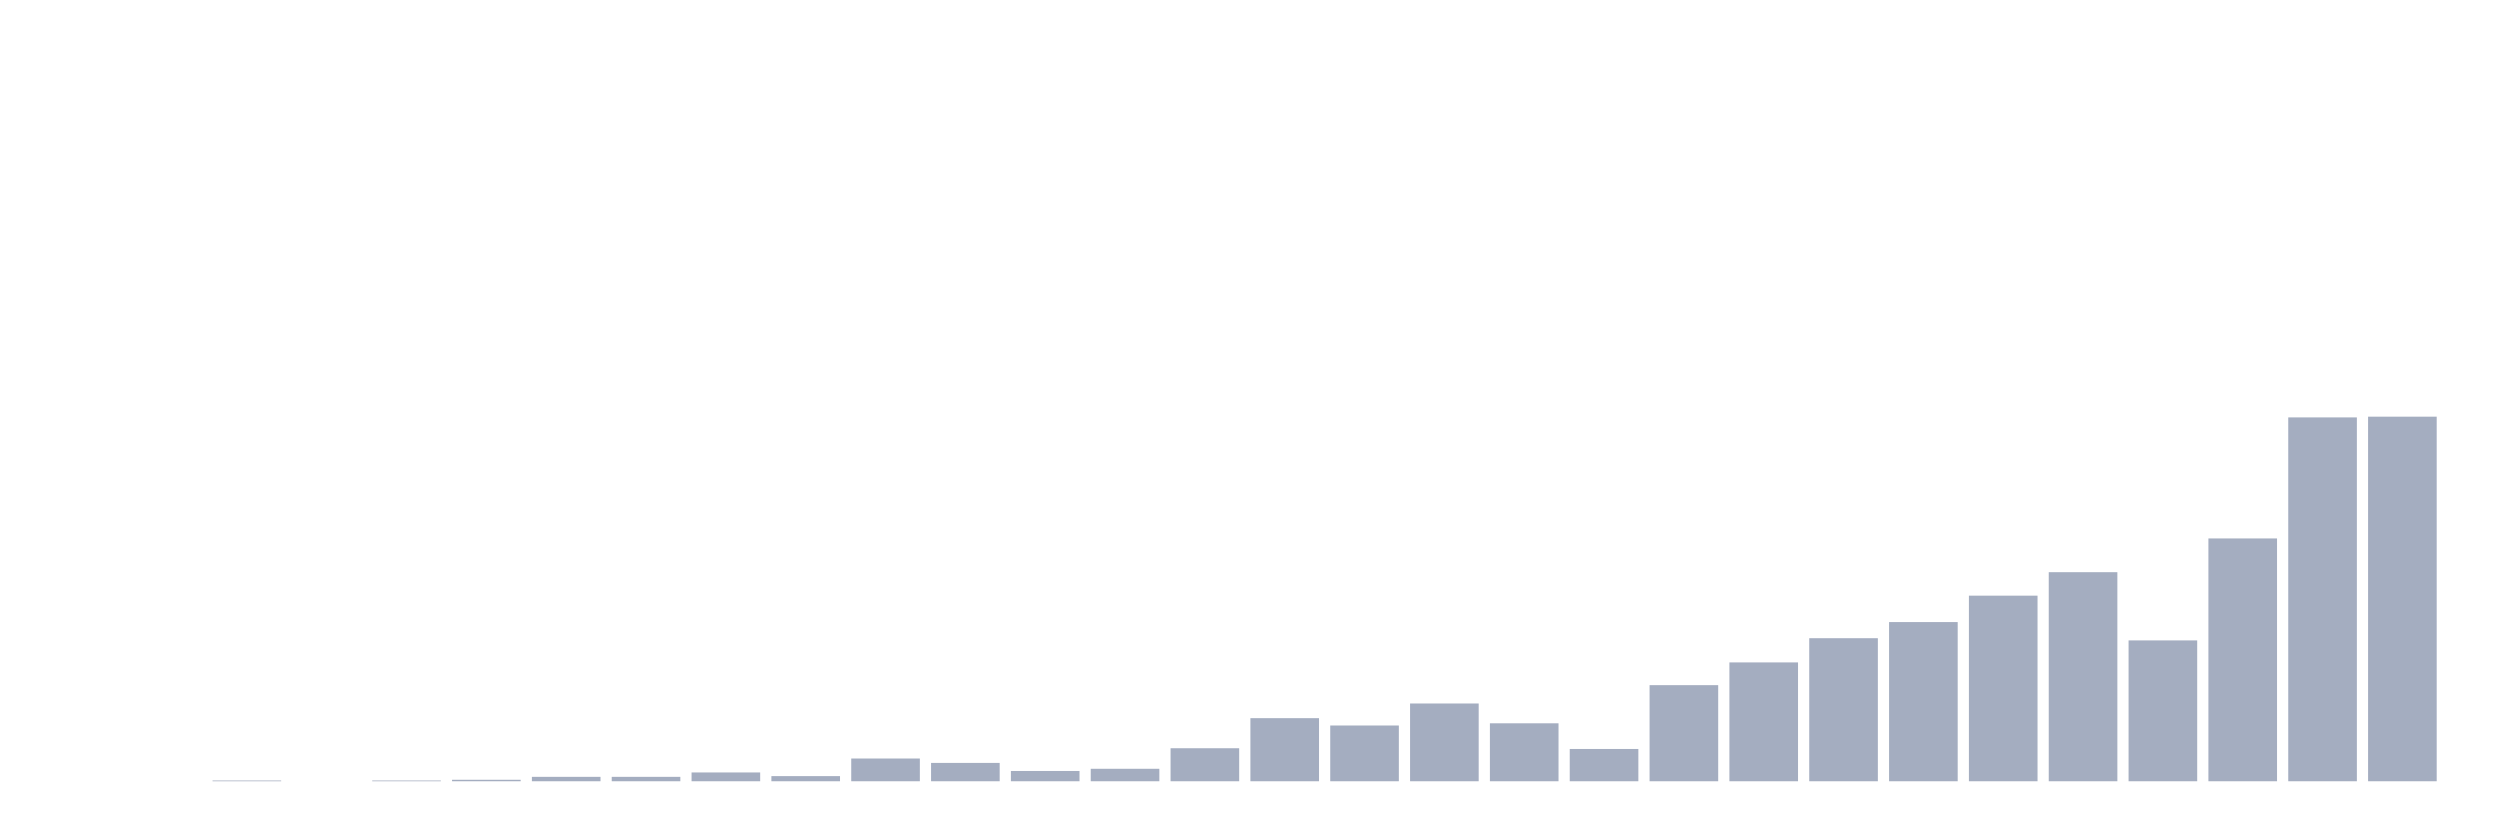 <svg xmlns="http://www.w3.org/2000/svg" viewBox="0 0 480 160"><g transform="translate(10,10)"><rect class="bar" x="0.153" width="13.175" y="140" height="0" fill="rgb(164,173,192)"></rect><rect class="bar" x="15.482" width="13.175" y="140" height="0" fill="rgb(164,173,192)"></rect><rect class="bar" x="30.81" width="13.175" y="139.859" height="0.141" fill="rgb(164,173,192)"></rect><rect class="bar" x="46.138" width="13.175" y="140" height="0" fill="rgb(164,173,192)"></rect><rect class="bar" x="61.466" width="13.175" y="139.859" height="0.141" fill="rgb(164,173,192)"></rect><rect class="bar" x="76.794" width="13.175" y="139.718" height="0.282" fill="rgb(164,173,192)"></rect><rect class="bar" x="92.123" width="13.175" y="139.155" height="0.845" fill="rgb(164,173,192)"></rect><rect class="bar" x="107.451" width="13.175" y="139.155" height="0.845" fill="rgb(164,173,192)"></rect><rect class="bar" x="122.779" width="13.175" y="138.31" height="1.69" fill="rgb(164,173,192)"></rect><rect class="bar" x="138.107" width="13.175" y="139.014" height="0.986" fill="rgb(164,173,192)"></rect><rect class="bar" x="153.436" width="13.175" y="135.634" height="4.366" fill="rgb(164,173,192)"></rect><rect class="bar" x="168.764" width="13.175" y="136.479" height="3.521" fill="rgb(164,173,192)"></rect><rect class="bar" x="184.092" width="13.175" y="138.028" height="1.972" fill="rgb(164,173,192)"></rect><rect class="bar" x="199.42" width="13.175" y="137.606" height="2.394" fill="rgb(164,173,192)"></rect><rect class="bar" x="214.748" width="13.175" y="133.662" height="6.338" fill="rgb(164,173,192)"></rect><rect class="bar" x="230.077" width="13.175" y="127.887" height="12.113" fill="rgb(164,173,192)"></rect><rect class="bar" x="245.405" width="13.175" y="129.296" height="10.704" fill="rgb(164,173,192)"></rect><rect class="bar" x="260.733" width="13.175" y="125.07" height="14.93" fill="rgb(164,173,192)"></rect><rect class="bar" x="276.061" width="13.175" y="128.873" height="11.127" fill="rgb(164,173,192)"></rect><rect class="bar" x="291.39" width="13.175" y="133.803" height="6.197" fill="rgb(164,173,192)"></rect><rect class="bar" x="306.718" width="13.175" y="121.549" height="18.451" fill="rgb(164,173,192)"></rect><rect class="bar" x="322.046" width="13.175" y="117.183" height="22.817" fill="rgb(164,173,192)"></rect><rect class="bar" x="337.374" width="13.175" y="112.535" height="27.465" fill="rgb(164,173,192)"></rect><rect class="bar" x="352.702" width="13.175" y="109.437" height="30.563" fill="rgb(164,173,192)"></rect><rect class="bar" x="368.031" width="13.175" y="104.366" height="35.634" fill="rgb(164,173,192)"></rect><rect class="bar" x="383.359" width="13.175" y="99.859" height="40.141" fill="rgb(164,173,192)"></rect><rect class="bar" x="398.687" width="13.175" y="112.958" height="27.042" fill="rgb(164,173,192)"></rect><rect class="bar" x="414.015" width="13.175" y="93.38" height="46.62" fill="rgb(164,173,192)"></rect><rect class="bar" x="429.344" width="13.175" y="70.141" height="69.859" fill="rgb(164,173,192)"></rect><rect class="bar" x="444.672" width="13.175" y="70" height="70" fill="rgb(164,173,192)"></rect></g></svg>
